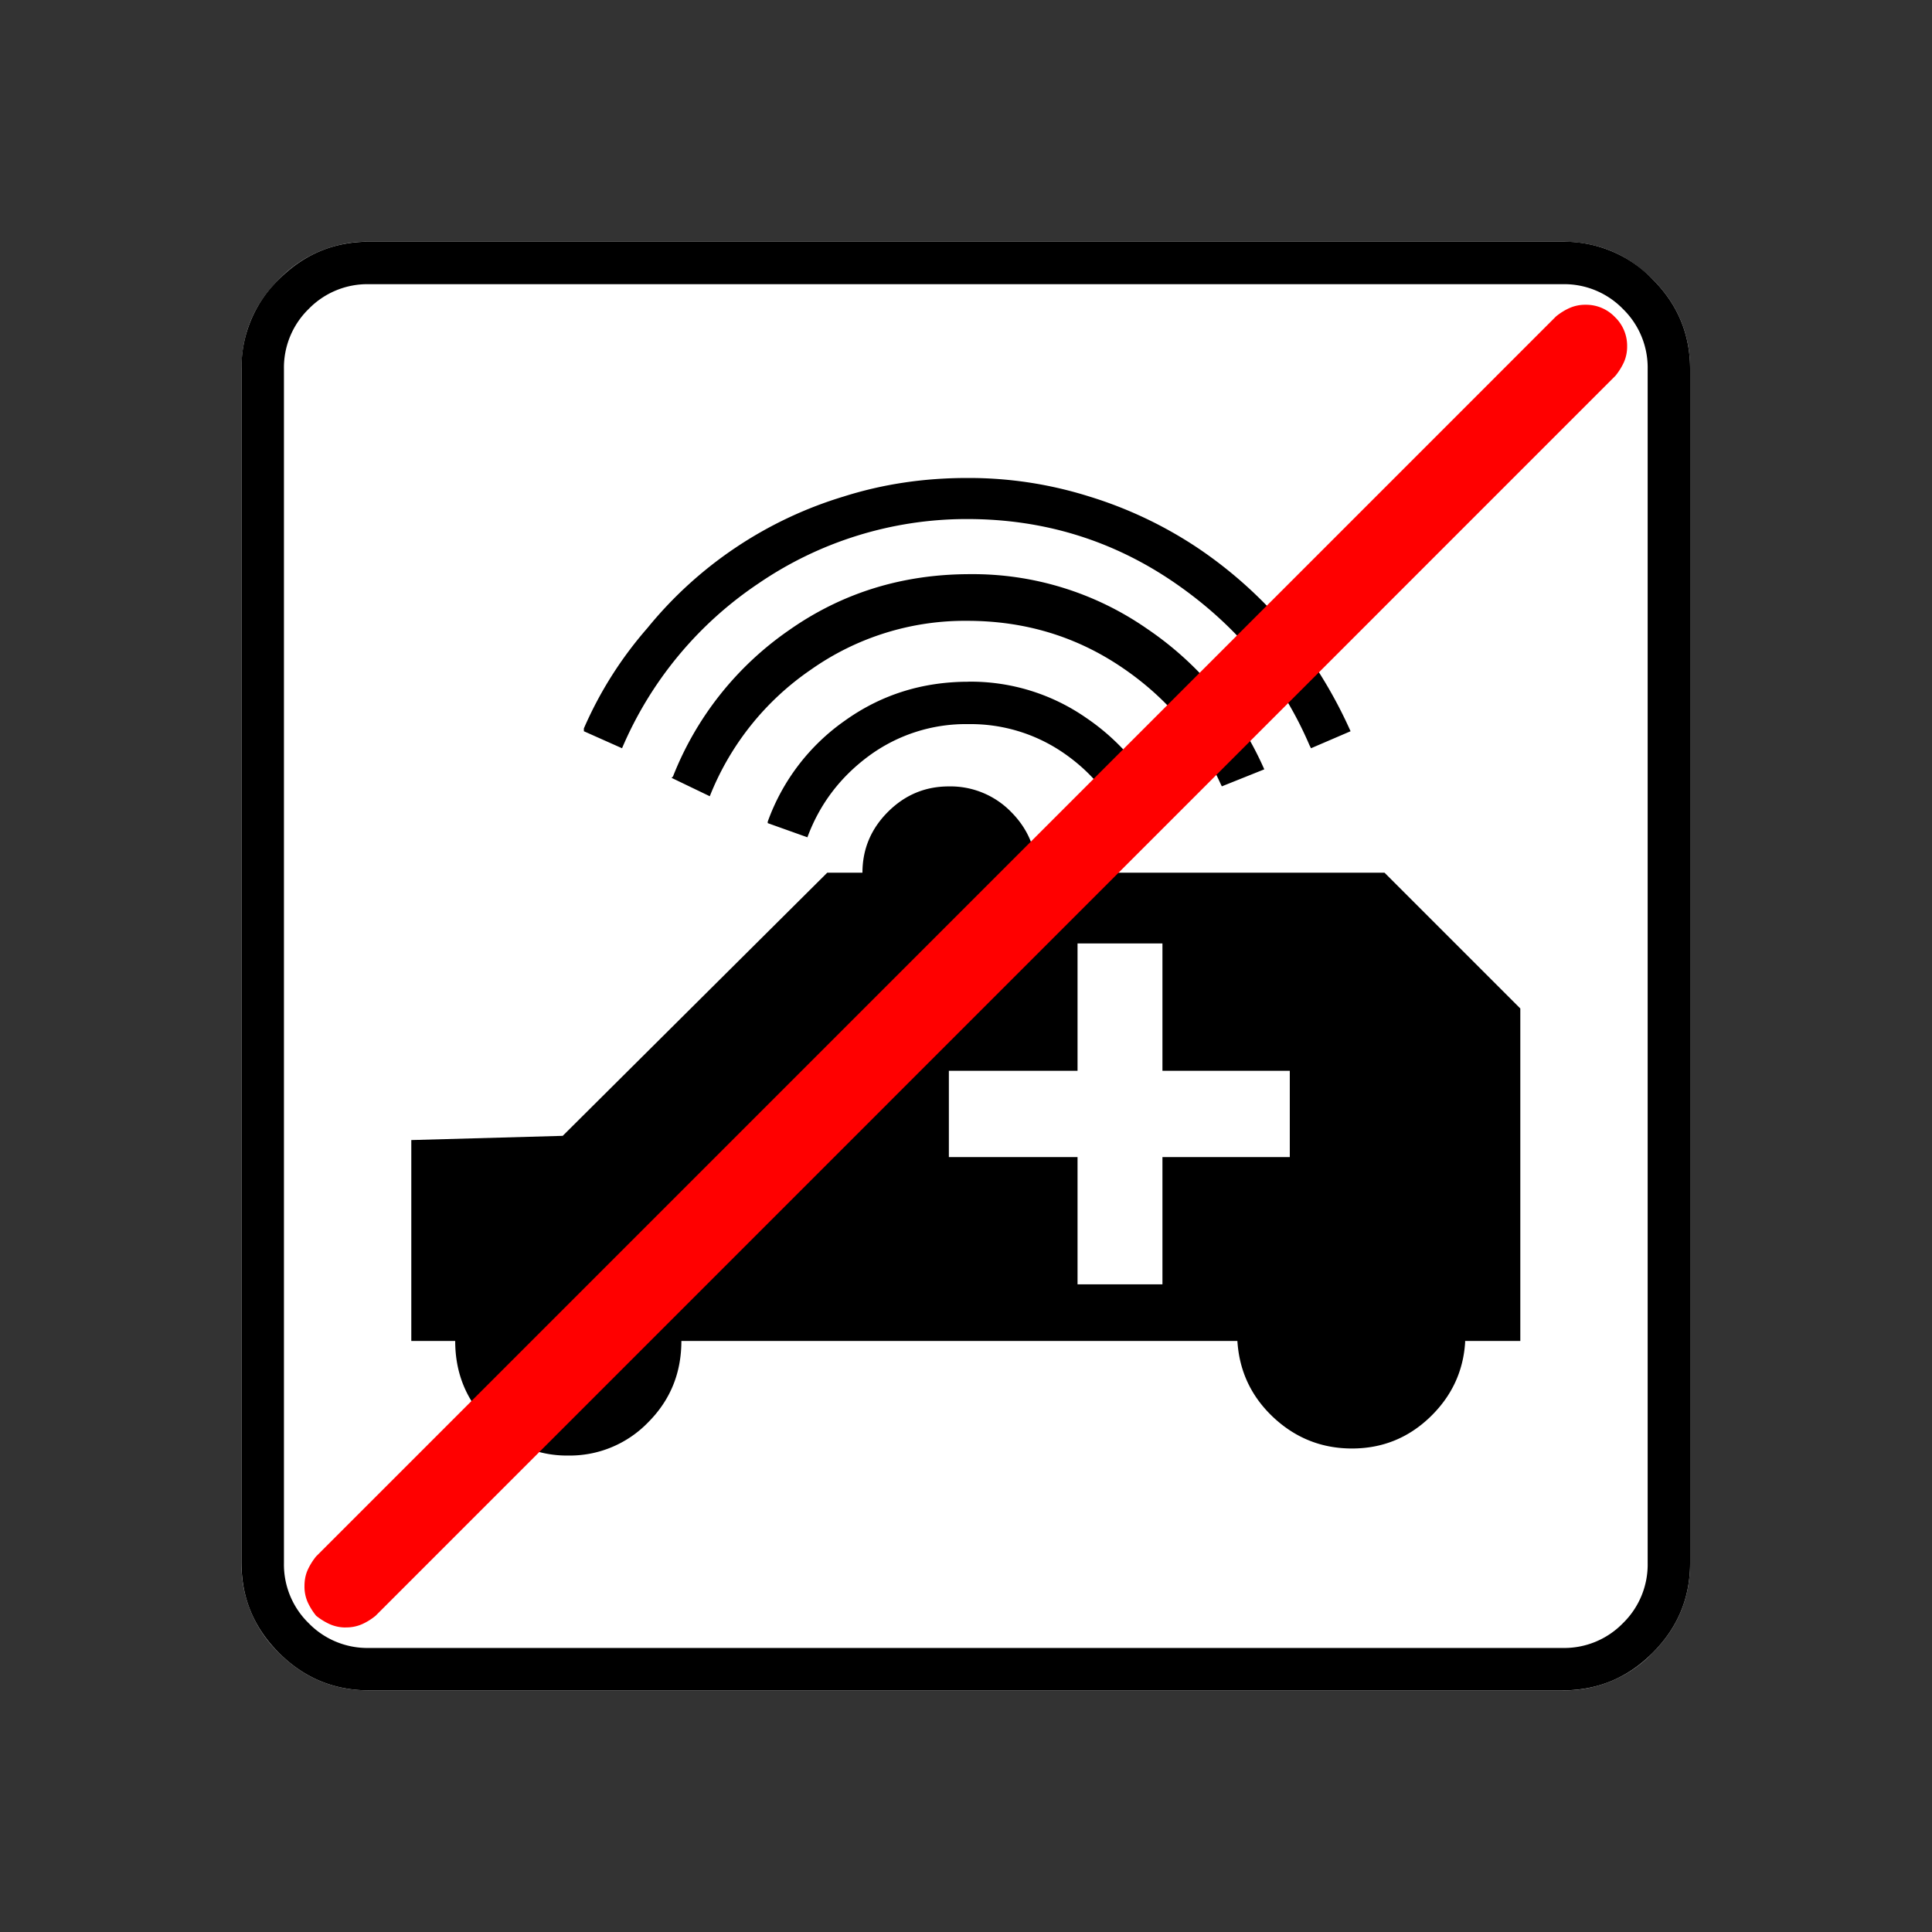 <svg xmlns="http://www.w3.org/2000/svg" width="20" height="20" version="1.2">
    <rect width="100%" height="100%" fill="#333333" stroke="none"/>
    <g font-weight="400" style="fill:none;fill-rule:evenodd;stroke:#000;stroke-width:1;stroke-linecap:square;stroke-linejoin:bevel">
        <g style="font-style:normal;font-weight:400;font-size:17.008px;font-family:icomoon;fill:#fff;fill-opacity:1;stroke:none">
            <path d="M2.021-18.688h18.957c.555 0 1.03.199 1.427.596.397.396.595.872.595 1.426V2.291c0 .554-.198 1.03-.595 1.426a1.946 1.946 0 0 1-1.427.595H2.021c-.554 0-1.029-.198-1.426-.595A1.946 1.946 0 0 1 0 2.291v-18.957c0-.554.198-1.03.595-1.426a1.946 1.946 0 0 1 1.426-.596" font-size="17.008" style="vector-effect:none;fill-rule:nonzero" transform="matrix(.652 0 0 .652 2.5 14.687)"/>
        </g>
        <g style="font-style:normal;font-weight:400;font-size:17.008px;font-family:icomoon;fill:#000;fill-opacity:1;stroke:none">
            <path d="M20.979-18.014a1.3 1.3 0 0 1 .954.393 1.3 1.3 0 0 1 .393.955V2.291a1.3 1.3 0 0 1-.393.955 1.3 1.3 0 0 1-.955.393H2.021a1.3 1.3 0 0 1-.954-.393 1.3 1.3 0 0 1-.393-.955v-18.957a1.3 1.3 0 0 1 .393-.955 1.3 1.3 0 0 1 .954-.393h18.957m0-.674H2.021c-.554 0-1.029.199-1.426.596A1.946 1.946 0 0 0 0-16.666V2.291c0 .554.198 1.03.595 1.426.397.397.872.595 1.426.595h18.957c.555 0 1.03-.198 1.427-.595.397-.397.595-.872.595-1.426v-18.957c0-.554-.198-1.03-.595-1.426a1.946 1.946 0 0 0-1.426-.596M18.148-8.67h-5.526c0-.374-.135-.696-.404-.966a1.344 1.344 0 0 0-.988-.404c-.375 0-.697.135-.966.404-.27.27-.405.592-.405.966H9.3l-4.2 4.178-2.404.067v3.19h.697c0 .509.176.94.527 1.291a1.73 1.73 0 0 0 1.27.528A1.73 1.73 0 0 0 6.457.056c.351-.352.527-.782.527-1.291h8.828c.03.479.22.883.572 1.213.352.329.768.494 1.247.494.479 0 .89-.165 1.235-.494.345-.33.532-.727.562-1.19v-.023h.876v-5.279L18.148-8.67m-1.504 4.515h-2.022v2.021h-1.348v-2.021h-2.043v-1.37h2.043v-2.022h1.348v2.022h2.022v1.37m-5.1-7.547c-.733 0-1.388.206-1.964.618A3.332 3.332 0 0 0 8.355-9.48v.023l.63.225c.194-.525.52-.955.976-1.292a2.596 2.596 0 0 1 1.584-.505 2.6 2.6 0 0 1 1.494.449c.441.3.767.689.977 1.168v.022l.629-.27a3.507 3.507 0 0 0-1.236-1.47 3.21 3.21 0 0 0-1.864-.573m4.694 1.392a5.243 5.243 0 0 0-1.864-2.234 4.844 4.844 0 0 0-2.808-.865c-1.078 0-2.04.3-2.886.898a5.08 5.08 0 0 0-1.83 2.314l-.023.022.607.292a4.395 4.395 0 0 1 1.606-2.01 4.241 4.241 0 0 1 2.481-.775c.899 0 1.707.24 2.426.719.719.479 1.25 1.1 1.595 1.864l.022.045.674-.27M11.5-14.285h.022c1.213 0 2.31.337 3.291 1.01.98.674 1.696 1.535 2.145 2.584l.023.045.628-.27a7.321 7.321 0 0 0-1.01-1.64 6.879 6.879 0 0 0-1.415-1.269 6.563 6.563 0 0 0-1.73-.82 6.351 6.351 0 0 0-1.931-.292c-.69 0-1.34.098-1.955.292a6.403 6.403 0 0 0-3.122 2.089c-.419.48-.756 1.011-1.01 1.595v.045l.606.27a5.95 5.95 0 0 1 2.167-2.617 5.858 5.858 0 0 1 3.291-1.022" font-size="17.008" style="vector-effect:none;fill-rule:nonzero" transform="matrix(.652 0 0 .652 2.5 14.687)"/>
        </g>
        <g style="font-style:normal;font-weight:400;font-size:15.874px;font-family:icomoon;fill:red;fill-opacity:1;stroke:none">
            <path d="M.656 3.938A.613.613 0 0 1 .4 3.885a1.02 1.02 0 0 1-.215-.133 1.02 1.02 0 0 1-.134-.215A.613.613 0 0 1 0 3.28c0-.095.017-.18.051-.256a1.02 1.02 0 0 1 .134-.215l19.687-19.688c.068-.055.14-.1.215-.133a.613.613 0 0 1 .257-.051.63.63 0 0 1 .461.194.63.63 0 0 1 .195.462.613.613 0 0 1-.051.256 1.014 1.014 0 0 1-.134.215L1.128 3.753c-.068.055-.14.1-.215.133a.613.613 0 0 1-.257.051" font-size="15.874" style="vector-effect:none;fill-rule:nonzero" transform="matrix(.652 0 0 .652 3.152 14.28)"/>
        </g>
    </g>
</svg>
